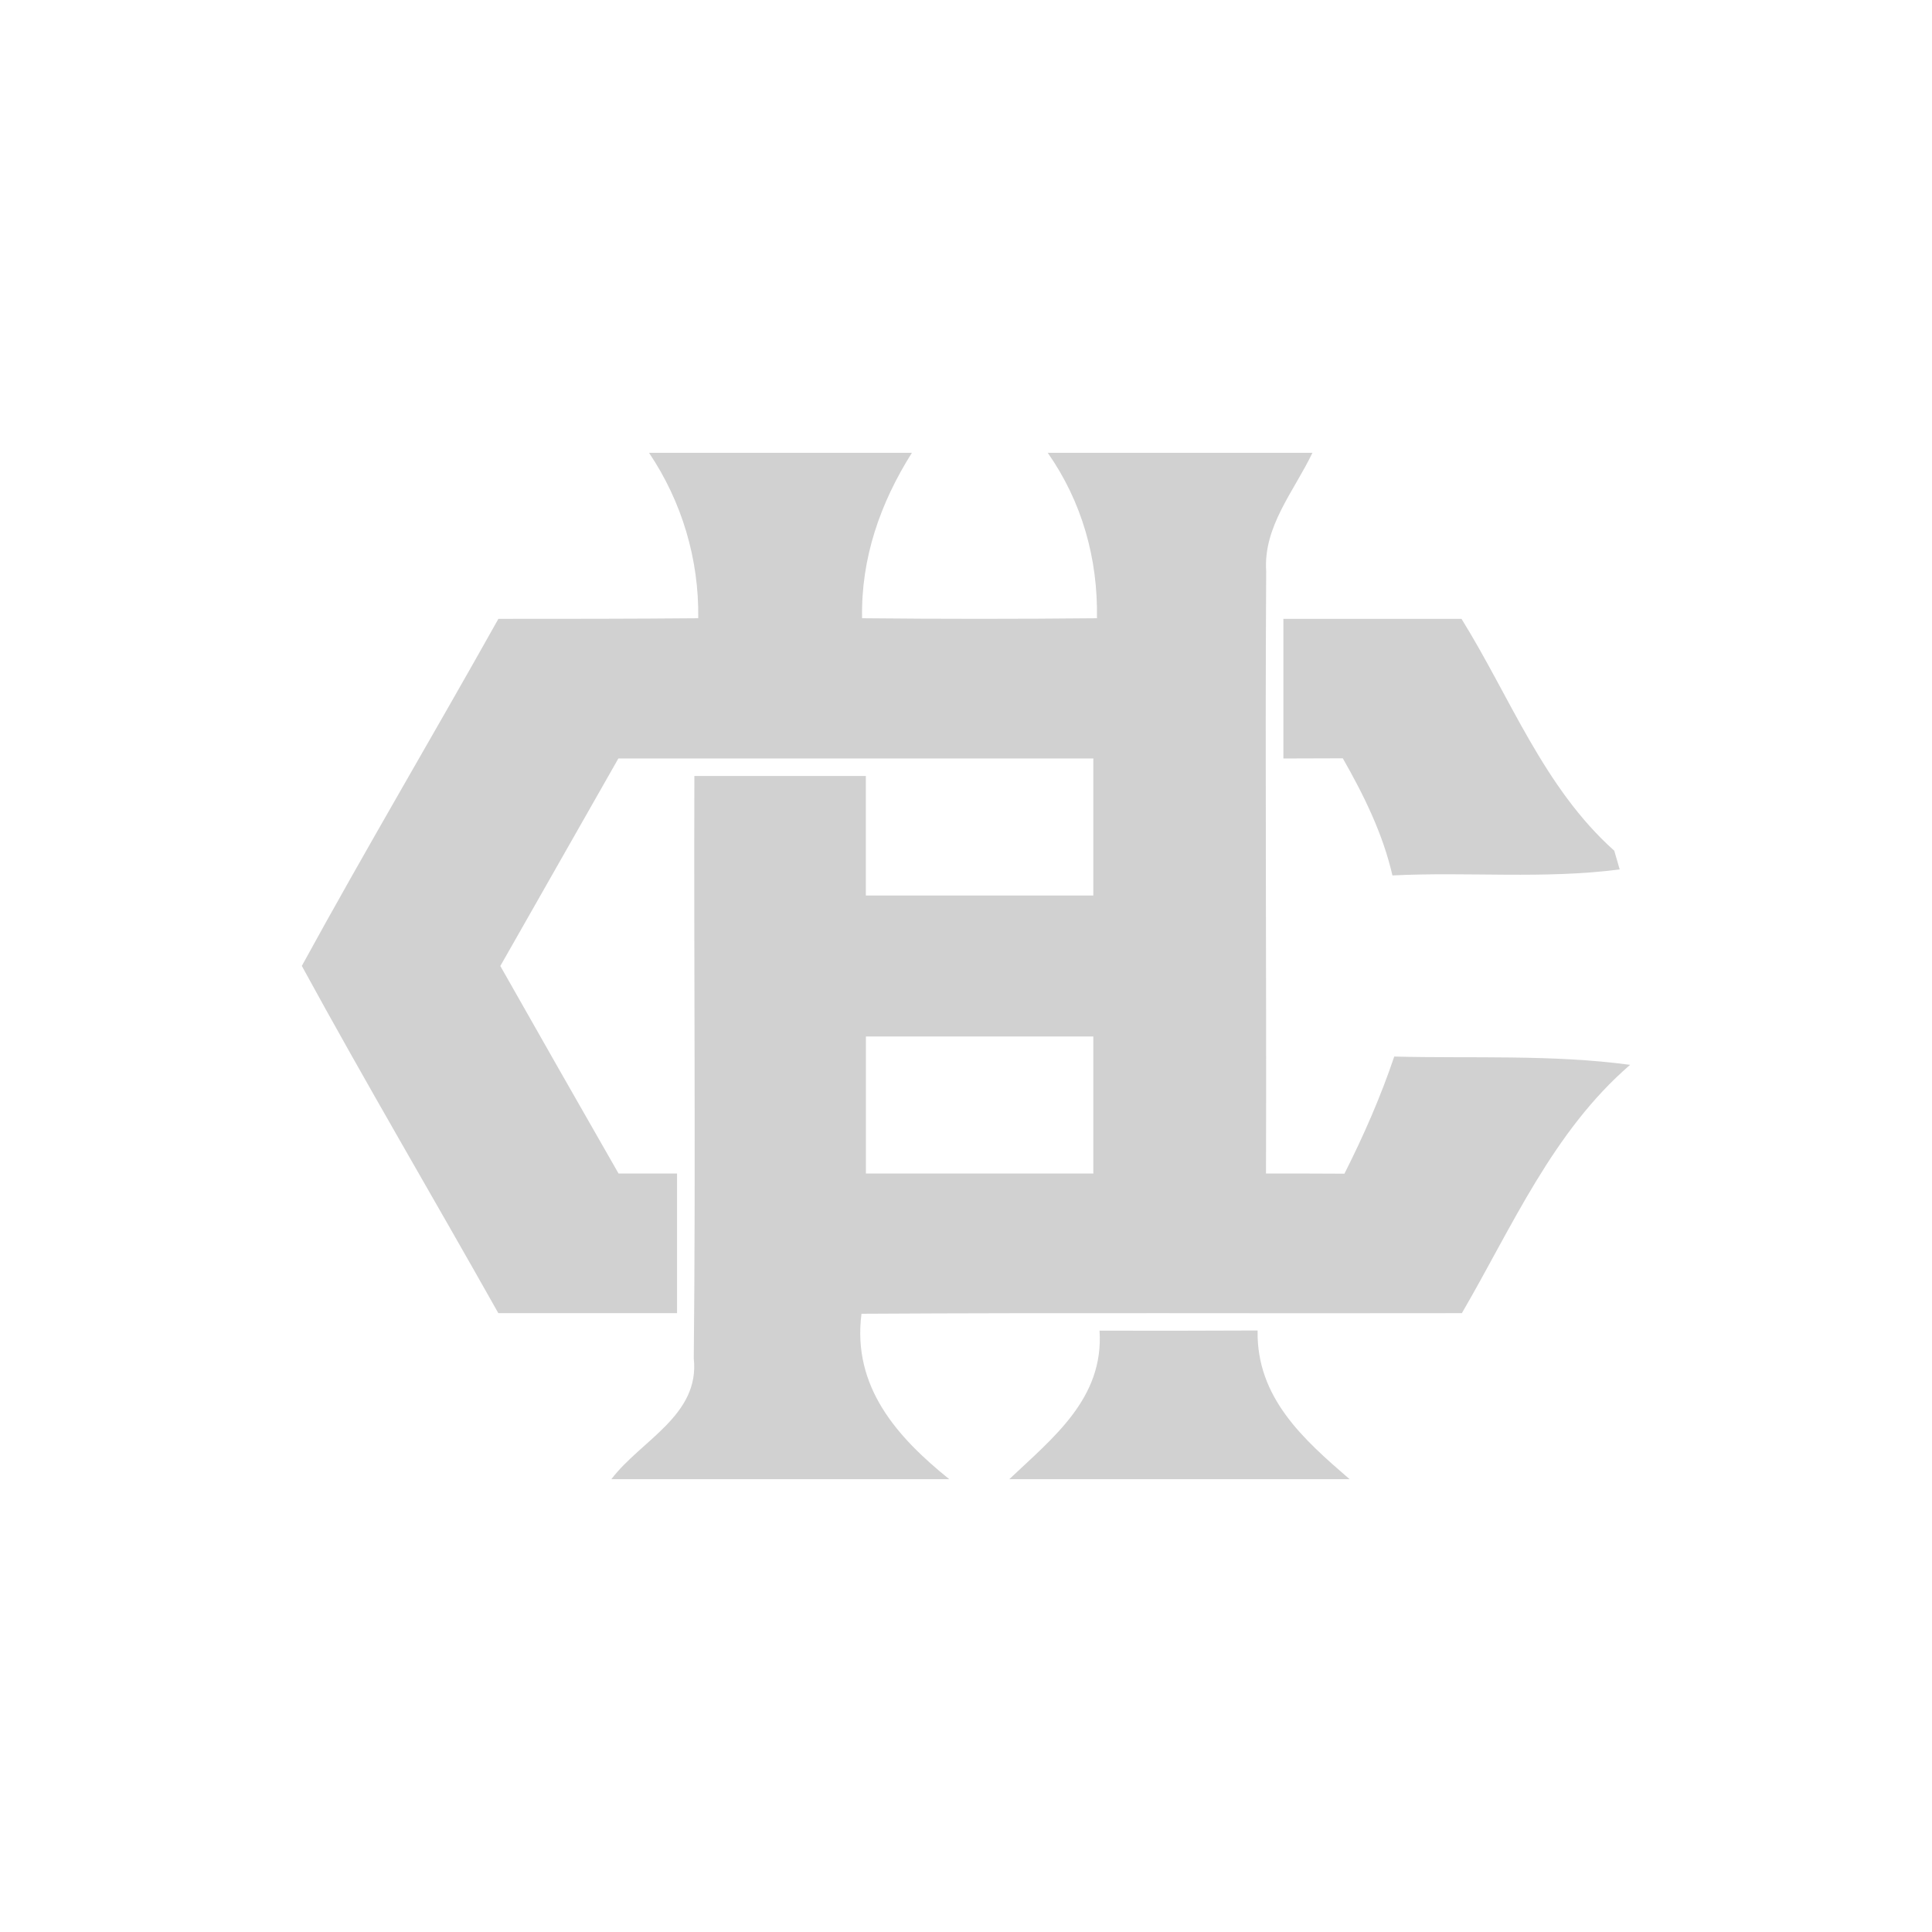<?xml version="1.0" encoding="utf-8"?>
<svg fill="#d1d1d1" viewBox="0 0 32 32" xmlns="http://www.w3.org/2000/svg">
  <path d="M 10.75 7.5 C 11.295 8.309 11.579 9.265 11.565 10.24 C 10.461 10.25 9.358 10.25 8.255 10.25 C 7.18 12.17 6.056 14.067 5 15.997 L 5 16 C 6.054 17.933 7.174 19.83 8.254 21.75 L 11.214 21.75 L 11.214 19.437 L 10.245 19.437 C 9.589 18.293 8.937 17.147 8.287 16 L 10.242 12.563 L 18.109 12.563 L 18.109 14.833 L 14.341 14.833 L 14.341 12.853 L 11.501 12.853 C 11.491 16.07 11.524 19.287 11.491 22.5 C 11.594 23.443 10.613 23.857 10.126 24.5 L 15.723 24.5 C 14.858 23.803 14.113 22.97 14.269 21.76 C 17.586 21.74 20.899 21.757 24.213 21.75 C 25.048 20.317 25.718 18.743 27 17.637 C 25.704 17.463 24.395 17.533 23.093 17.5 C 22.868 18.167 22.586 18.81 22.268 19.44 C 21.834 19.437 21.4 19.437 20.969 19.437 C 20.979 16.113 20.952 12.787 20.972 9.463 C 20.922 8.72 21.436 8.133 21.738 7.5 L 17.354 7.5 C 17.921 8.31 18.186 9.253 18.169 10.24 C 16.873 10.253 15.574 10.253 14.279 10.24 C 14.259 9.247 14.58 8.33 15.104 7.5 L 10.749 7.5 L 10.75 7.5 Z M 14.342 17.167 L 18.109 17.167 L 18.109 19.437 L 14.342 19.437 L 14.342 17.167 Z M 21.257 10.25 L 21.257 12.563 L 22.241 12.56 C 22.589 13.17 22.904 13.807 23.063 14.5 C 24.319 14.437 25.581 14.564 26.827 14.4 C 26.804 14.324 26.761 14.167 26.737 14.09 C 25.571 13.05 25.015 11.55 24.207 10.25 L 21.257 10.25 Z M 18.212 22.04 C 18.285 23.163 17.44 23.814 16.717 24.5 L 22.354 24.5 C 21.589 23.84 20.81 23.15 20.83 22.037 C 19.958 22.04 19.083 22.043 18.212 22.04 Z"/>
</svg>
